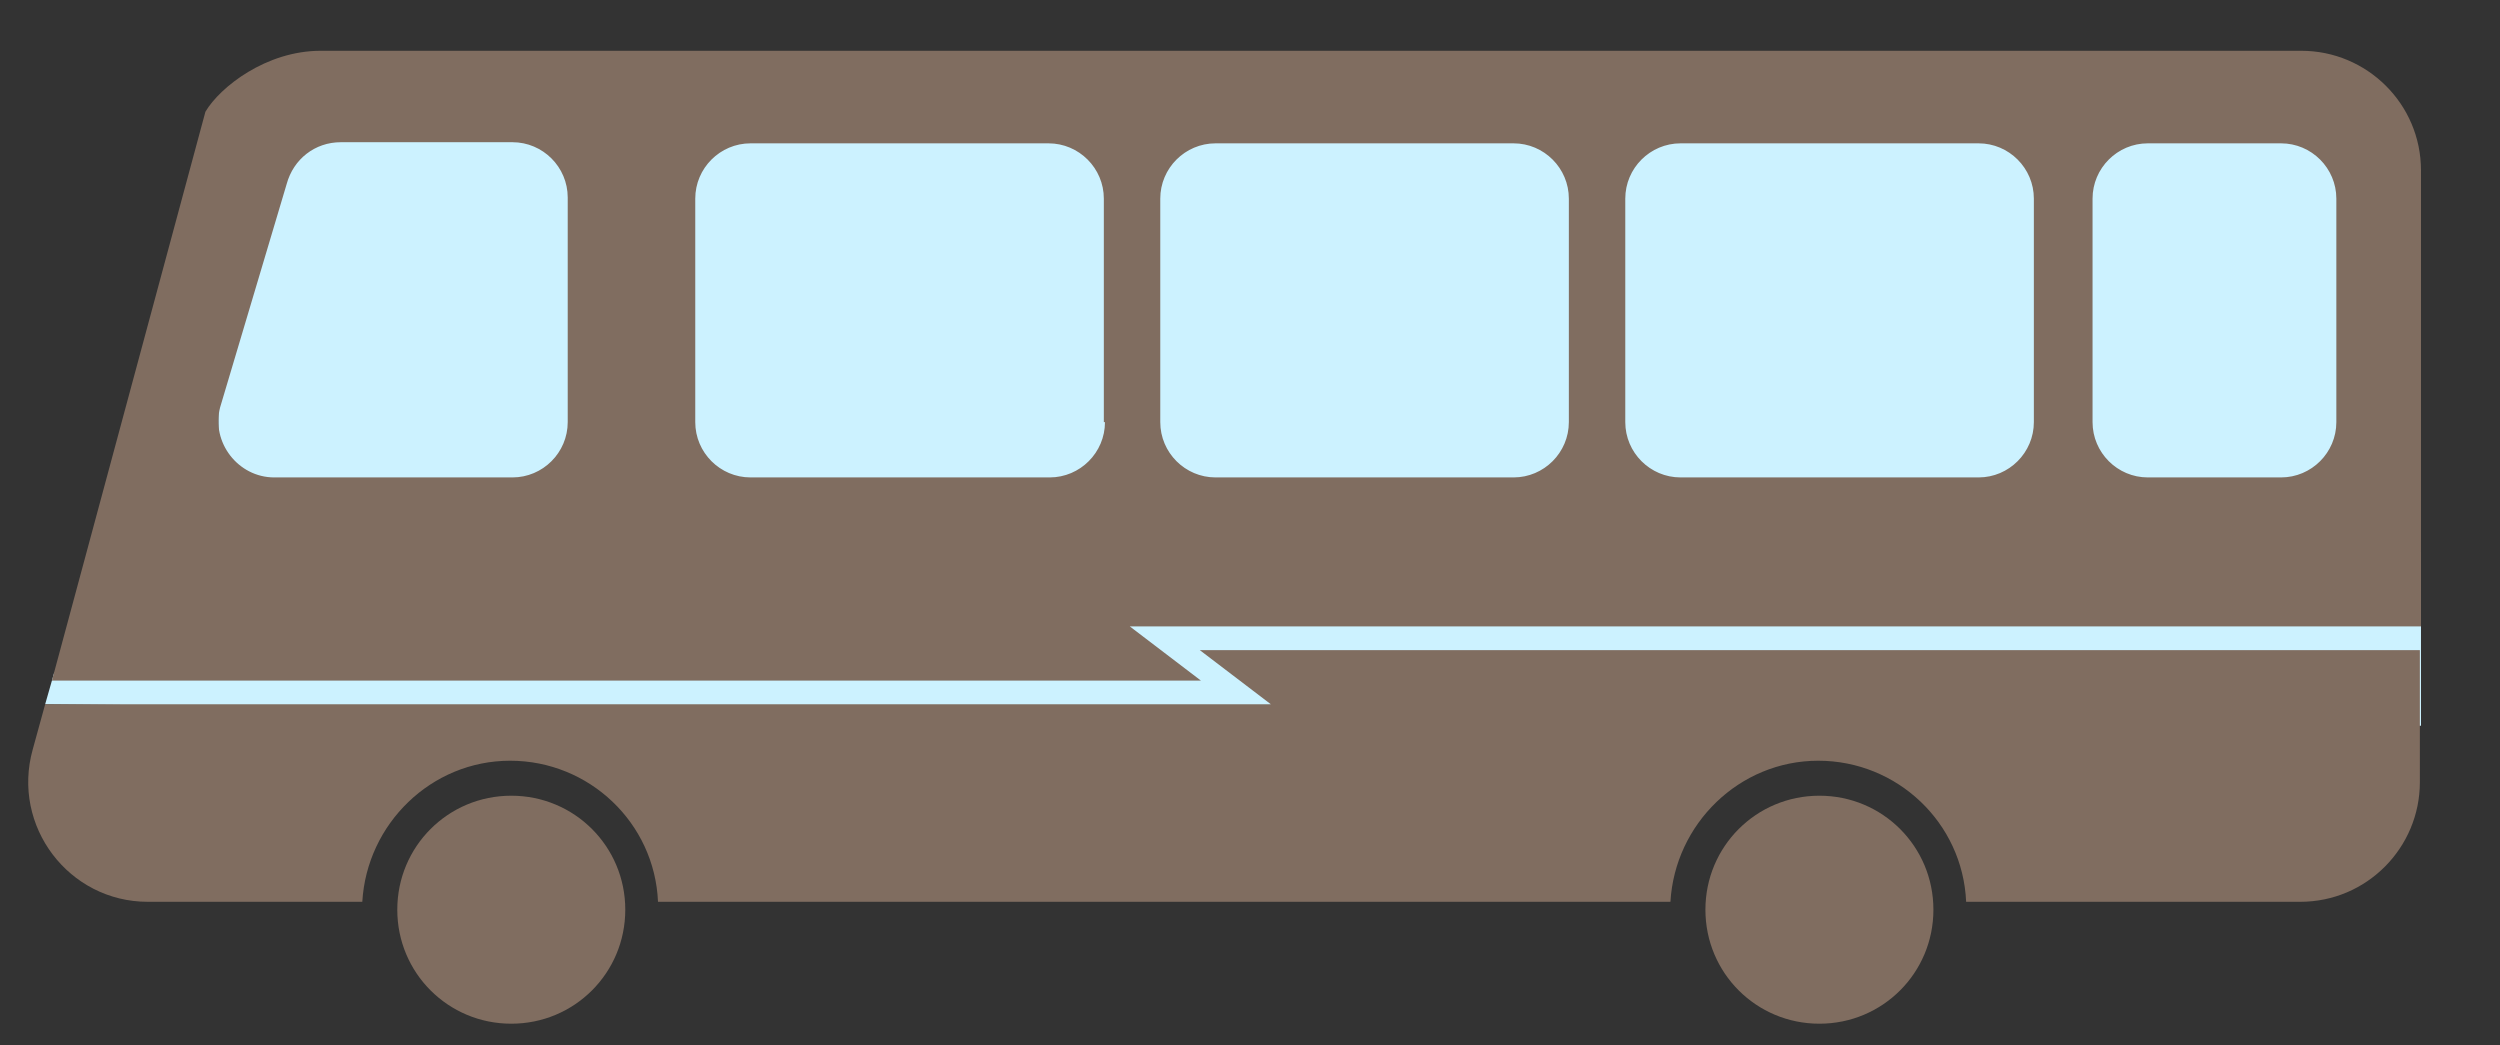 <?xml version="1.0" encoding="utf-8"?>
<!-- Generator: Adobe Illustrator 19.2.0, SVG Export Plug-In . SVG Version: 6.00 Build 0)  -->
<svg version="1.1" id="Layer_1" xmlns="http://www.w3.org/2000/svg" xmlns:xlink="http://www.w3.org/1999/xlink" x="0px" y="0px"
	 viewBox="0 0 221.5 92.6" style="enable-background:new 0 0 221.5 92.6;" xml:space="preserve">
<rect x="0" y="0" width="221.5" height="92.6" fill="#333333" stroke="none"/>
<style type="text/css">
	.st0{fill:#CCF2FF;}
	.st1{fill:#806D60;}
</style>
<g>
	
		<rect x="19.3" y="10.5" transform="matrix(-1 -4.489088e-011 4.489088e-011 -1 229.748 56.243)" class="st0" width="191.1" height="35.2"/>
	<polygon class="st0" points="4,62.4 214.5,64.3 214.5,48.9 4.8,59.6 	"/>
	<g>
		<path class="st1" d="M106.3,57.6l6.3,4.8H4l-1.1,4C1,73.2,6.1,79.9,13.1,79.9h19c0.4-6.9,6.1-12.5,13.1-12.5
			c7,0,12.8,5.5,13.1,12.5H148c0.4-6.9,6.1-12.5,13.1-12.5c7,0,12.8,5.5,13.1,12.5h29.6c5.9,0,10.6-4.8,10.6-10.6V57.6H106.3z"/>
		<path class="st1" d="M207,37.4c0,2.7-2.2,4.9-4.9,4.9h-11.8c-2.7,0-4.9-2.2-4.9-4.9V17.6c0-2.7,2.2-4.9,4.9-4.9h11.8
			c2.7,0,4.9,2.2,4.9,4.9V37.4z M180.2,37.4c0,2.7-2.2,4.9-4.9,4.9h-26.4c-2.7,0-4.9-2.2-4.9-4.9V17.6c0-2.7,2.2-4.9,4.9-4.9h26.4
			c2.7,0,4.9,2.2,4.9,4.9V37.4z M139,37.4c0,2.7-2.2,4.9-4.9,4.9h-26.4c-2.7,0-4.9-2.2-4.9-4.9V17.6c0-2.7,2.2-4.9,4.9-4.9h26.4
			c2.7,0,4.9,2.2,4.9,4.9V37.4z M97.9,37.4c0,2.7-2.2,4.9-4.9,4.9H66.5c-2.7,0-4.9-2.2-4.9-4.9V17.6c0-2.7,2.2-4.9,4.9-4.9h26.4
			c2.7,0,4.9,2.2,4.9,4.9V37.4z M50.3,37.4c0,2.7-2.2,4.9-4.9,4.9H24.3c-3.2,0-5.6-3.1-4.8-6.2l5.9-19.8c0.6-2.2,2.5-3.7,4.8-3.7
			h15.2c2.7,0,4.9,2.2,4.9,4.9V37.4z M214.5,15.1c0-5.9-4.8-10.6-10.6-10.6H28.4c-4.8,0-8.9,3.2-10.2,5.4L4.6,60.3h101.8l-6.3-4.8
			h114.4V15.1z"/>
		<path class="st1" d="M55.4,80.6c0,5.6-4.5,10.1-10.1,10.1s-10.1-4.5-10.1-10.1c0-5.6,4.5-10.1,10.1-10.1S55.4,75,55.4,80.6"/>
		<path class="st1" d="M171.3,80.6c0,5.6-4.5,10.1-10.1,10.1s-10.1-4.5-10.1-10.1c0-5.6,4.5-10.1,10.1-10.1S171.3,75,171.3,80.6"/>
	</g>
</g>
</svg>
